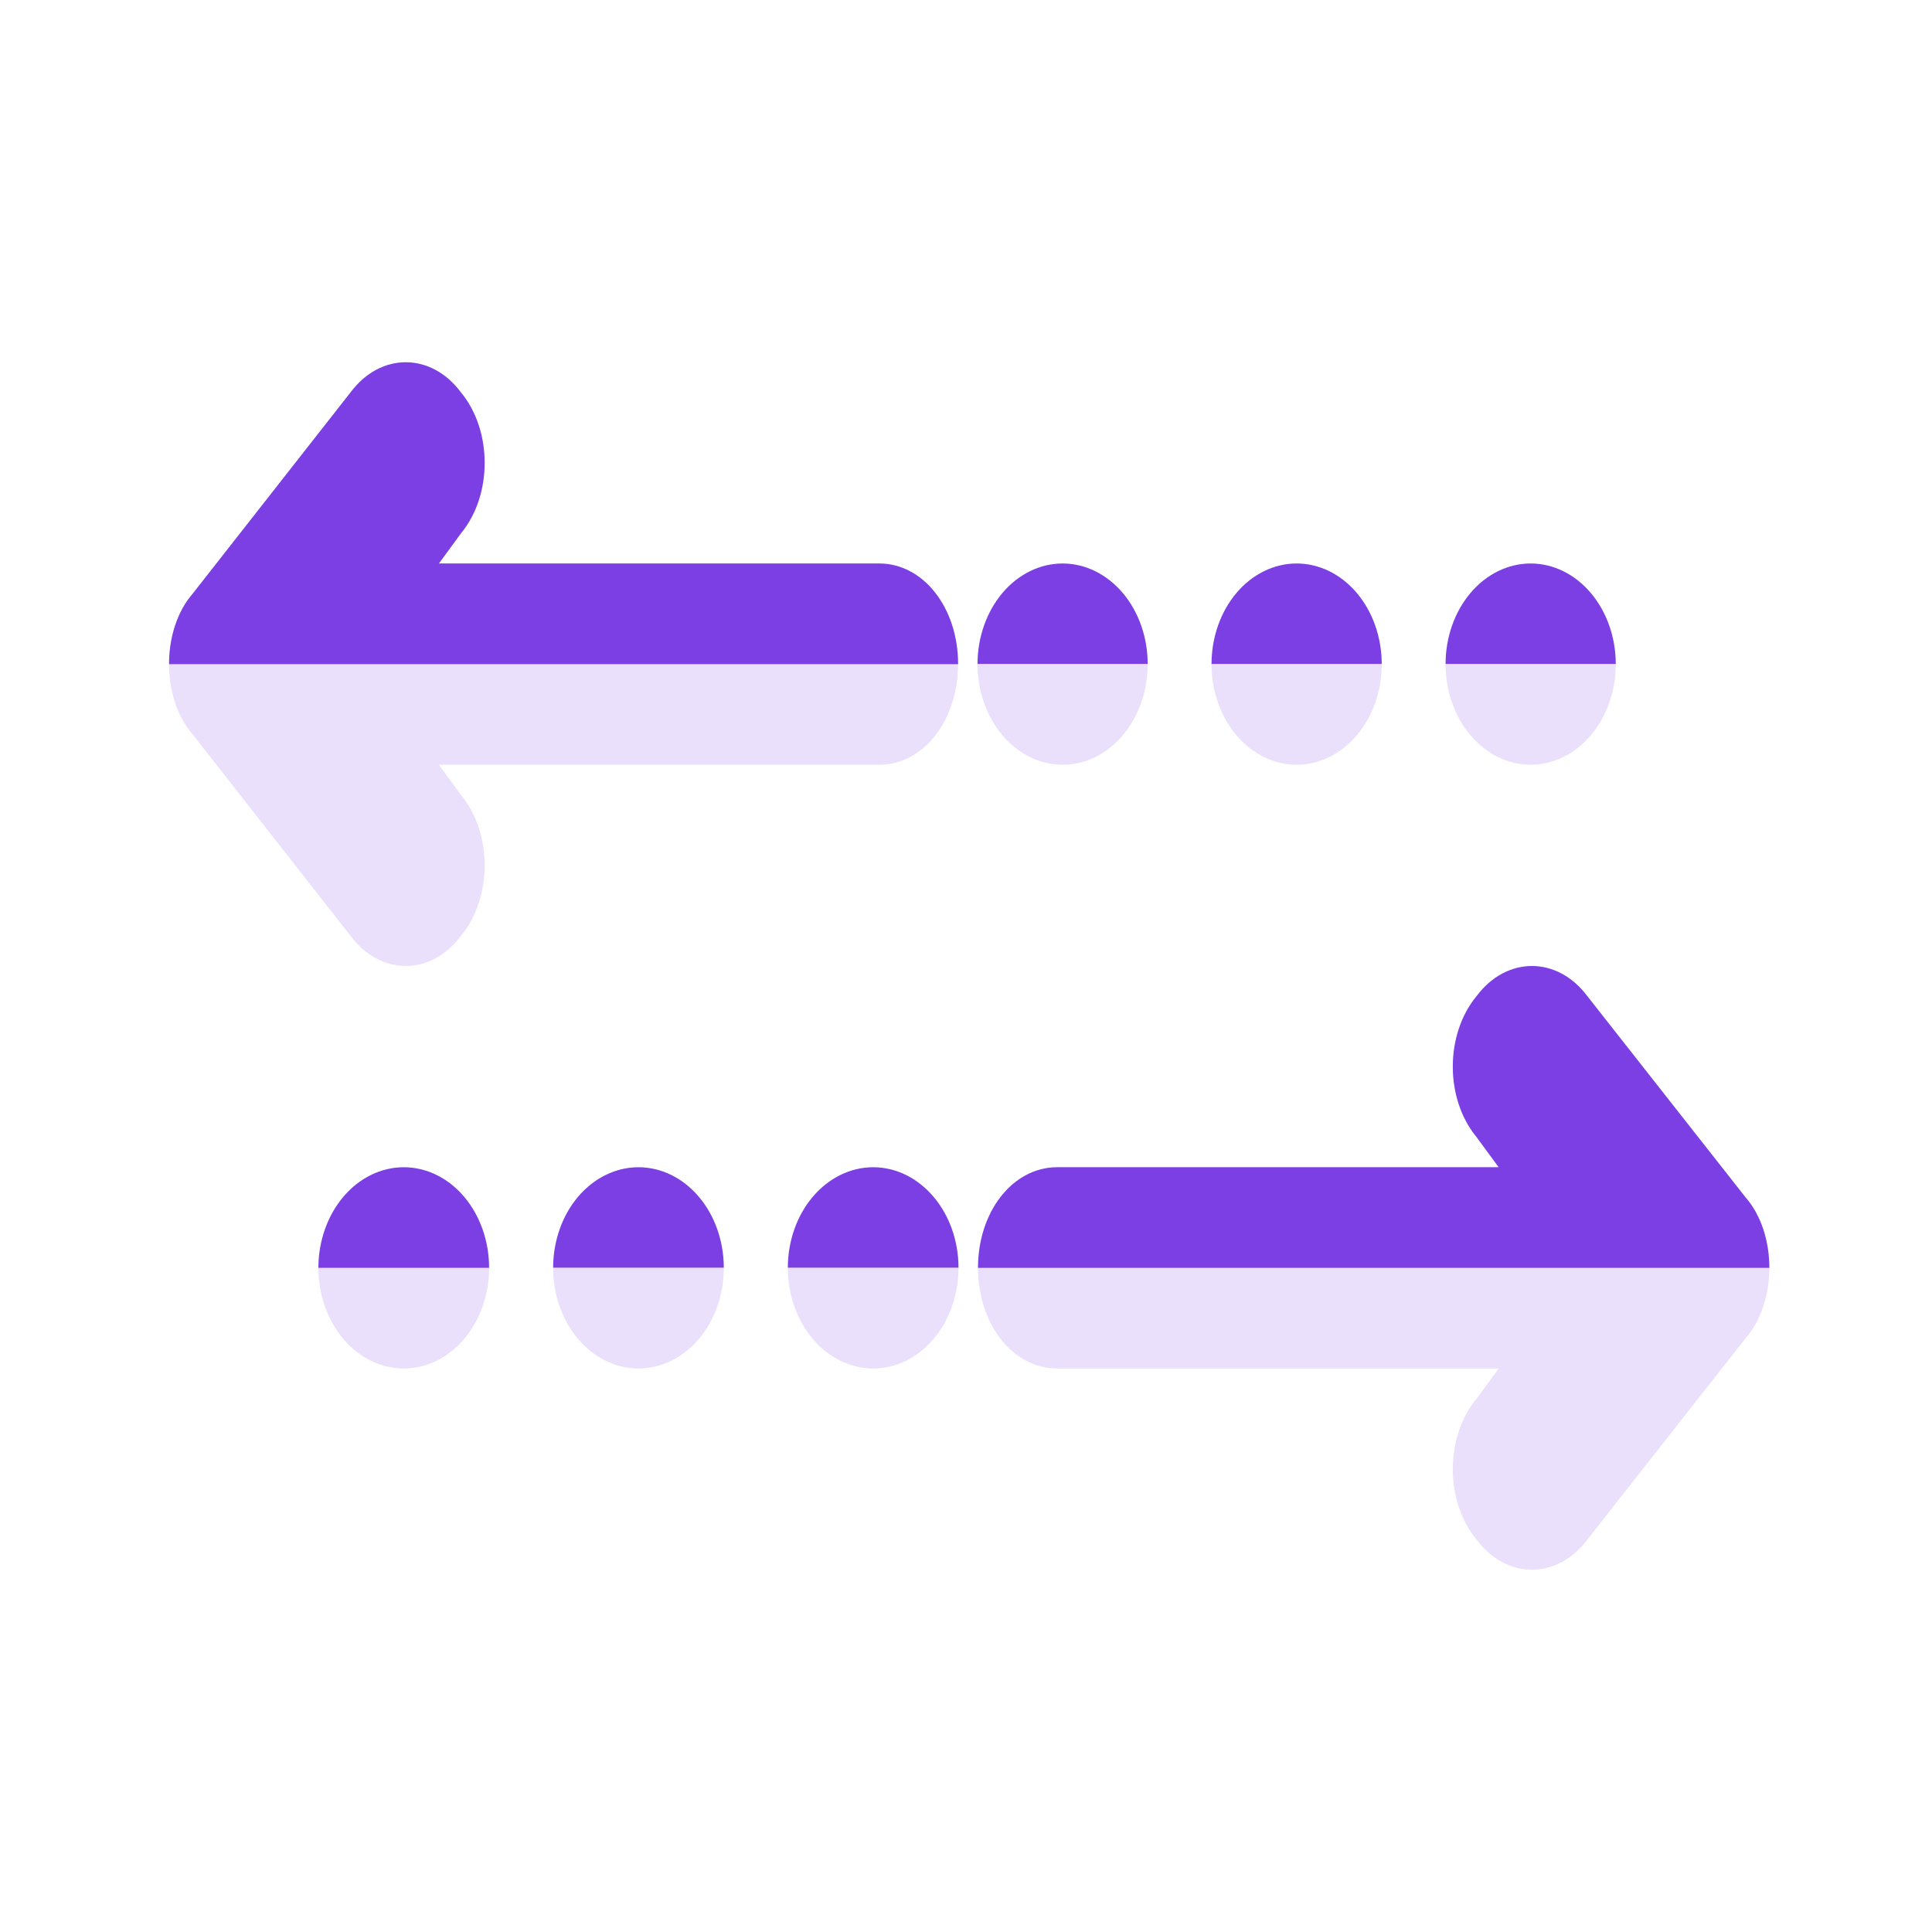 <svg width="50" height="50" viewBox="0 0 50 50" fill="none" xmlns="http://www.w3.org/2000/svg">
<path d="M4.375 17.186C4.375 16.51 4.579 15.832 4.988 15.363L9.071 10.156C9.847 9.115 11.154 9.115 11.93 10.156C12.747 11.146 12.747 12.812 11.93 13.802L11.359 14.583H22.753C23.896 14.583 24.795 15.729 24.795 17.188C24.795 18.645 23.897 19.792 22.753 19.792H11.359L11.93 20.573C12.747 21.563 12.747 23.229 11.93 24.219C11.154 25.26 9.847 25.26 9.071 24.219L4.988 19.009C4.579 18.541 4.375 17.863 4.375 17.186Z" fill="#EAE0FB"/>
<path d="M4.375 17.186C4.375 16.51 4.579 15.832 4.988 15.363L9.071 10.156C9.847 9.115 11.154 9.115 11.93 10.156C12.747 11.146 12.747 12.812 11.93 13.802L11.359 14.583H22.753C23.896 14.583 24.795 15.729 24.795 17.188H4.375V17.186Z" fill="#7B3FE4"/>
<path d="M29.702 17.188C29.702 16.497 29.47 15.835 29.057 15.346C28.644 14.858 28.084 14.583 27.5 14.583C26.916 14.583 26.356 14.858 25.943 15.346C25.53 15.835 25.298 16.497 25.298 17.188L27.5 17.188H29.702Z" fill="#7B3FE4"/>
<path d="M25.298 17.188C25.298 17.878 25.53 18.541 25.943 19.029C26.356 19.517 26.916 19.792 27.5 19.792C28.084 19.792 28.644 19.517 29.057 19.029C29.47 18.541 29.702 17.878 29.702 17.188L27.5 17.188L25.298 17.188Z" fill="#EAE0FB"/>
<path d="M35.759 17.188C35.759 16.497 35.527 15.835 35.114 15.346C34.701 14.858 34.141 14.583 33.556 14.583C32.972 14.583 32.412 14.858 31.999 15.346C31.586 15.835 31.354 16.497 31.354 17.188L33.556 17.188H35.759Z" fill="#7B3FE4"/>
<path d="M31.354 17.188C31.354 17.878 31.586 18.541 31.999 19.029C32.412 19.517 32.972 19.792 33.556 19.792C34.141 19.792 34.701 19.517 35.114 19.029C35.527 18.541 35.759 17.878 35.759 17.188L33.556 17.188L31.354 17.188Z" fill="#EAE0FB"/>
<path d="M41.816 17.188C41.816 16.497 41.583 15.835 41.17 15.346C40.757 14.858 40.197 14.583 39.613 14.583C39.029 14.583 38.469 14.858 38.056 15.346C37.643 15.835 37.411 16.497 37.411 17.188L39.613 17.188H41.816Z" fill="#7B3FE4"/>
<path d="M37.411 17.188C37.411 17.878 37.643 18.541 38.056 19.029C38.469 19.517 39.029 19.792 39.613 19.792C40.197 19.792 40.757 19.517 41.17 19.029C41.583 18.541 41.816 17.878 41.816 17.188L39.613 17.188L37.411 17.188Z" fill="#EAE0FB"/>
<path d="M45.79 32.811C45.79 32.135 45.585 31.457 45.175 30.988L41.08 25.781C40.302 24.74 38.991 24.74 38.213 25.781C37.394 26.771 37.394 28.437 38.213 29.427L38.786 30.208L27.359 30.208C26.212 30.208 25.311 31.355 25.311 32.812C25.311 34.27 26.211 35.417 27.359 35.417L38.786 35.417L38.213 36.198C37.394 37.188 37.394 38.854 38.213 39.844C38.991 40.885 40.302 40.885 41.08 39.844L45.175 34.634C45.585 34.166 45.79 33.488 45.79 32.811Z" fill="#EAE0FB"/>
<path d="M45.79 32.811C45.79 32.135 45.585 31.457 45.175 30.988L41.08 25.781C40.302 24.74 38.991 24.74 38.213 25.781C37.394 26.771 37.394 28.437 38.213 29.427L38.786 30.208L27.359 30.208C26.212 30.208 25.311 31.355 25.311 32.812L45.79 32.812L45.79 32.811Z" fill="#7B3FE4"/>
<path d="M24.806 32.812C24.806 32.122 24.574 31.459 24.159 30.971C23.745 30.483 23.183 30.208 22.598 30.208C22.012 30.208 21.45 30.483 21.036 30.971C20.621 31.459 20.389 32.122 20.389 32.812L22.598 32.812L24.806 32.812Z" fill="#7B3FE4"/>
<path d="M20.389 32.813C20.389 33.503 20.621 34.166 21.036 34.654C21.45 35.142 22.012 35.417 22.598 35.417C23.183 35.417 23.745 35.142 24.159 34.654C24.574 34.166 24.806 33.503 24.806 32.813L22.598 32.813L20.389 32.813Z" fill="#EAE0FB"/>
<path d="M18.732 32.812C18.732 32.122 18.499 31.459 18.085 30.971C17.671 30.483 17.109 30.208 16.523 30.208C15.938 30.208 15.376 30.483 14.961 30.971C14.547 31.459 14.315 32.122 14.315 32.812L16.523 32.812L18.732 32.812Z" fill="#7B3FE4"/>
<path d="M14.315 32.813C14.315 33.503 14.547 34.166 14.961 34.654C15.376 35.142 15.938 35.417 16.523 35.417C17.109 35.417 17.671 35.142 18.085 34.654C18.499 34.166 18.732 33.503 18.732 32.813L16.523 32.813L14.315 32.813Z" fill="#EAE0FB"/>
<path d="M8.24 32.812C8.24 33.503 8.473 34.166 8.887 34.654C9.302 35.142 9.863 35.417 10.449 35.417C11.035 35.417 11.597 35.142 12.011 34.654C12.425 34.166 12.658 33.503 12.658 32.812L10.449 32.812L8.24 32.812Z" fill="#EAE0FB"/>
<path d="M12.658 32.812C12.658 32.122 12.425 31.459 12.011 30.971C11.597 30.483 11.035 30.208 10.449 30.208C9.863 30.208 9.302 30.483 8.887 30.971C8.473 31.459 8.24 32.122 8.24 32.812L10.449 32.812L12.658 32.812Z" fill="#7B3FE4"/>
</svg>
